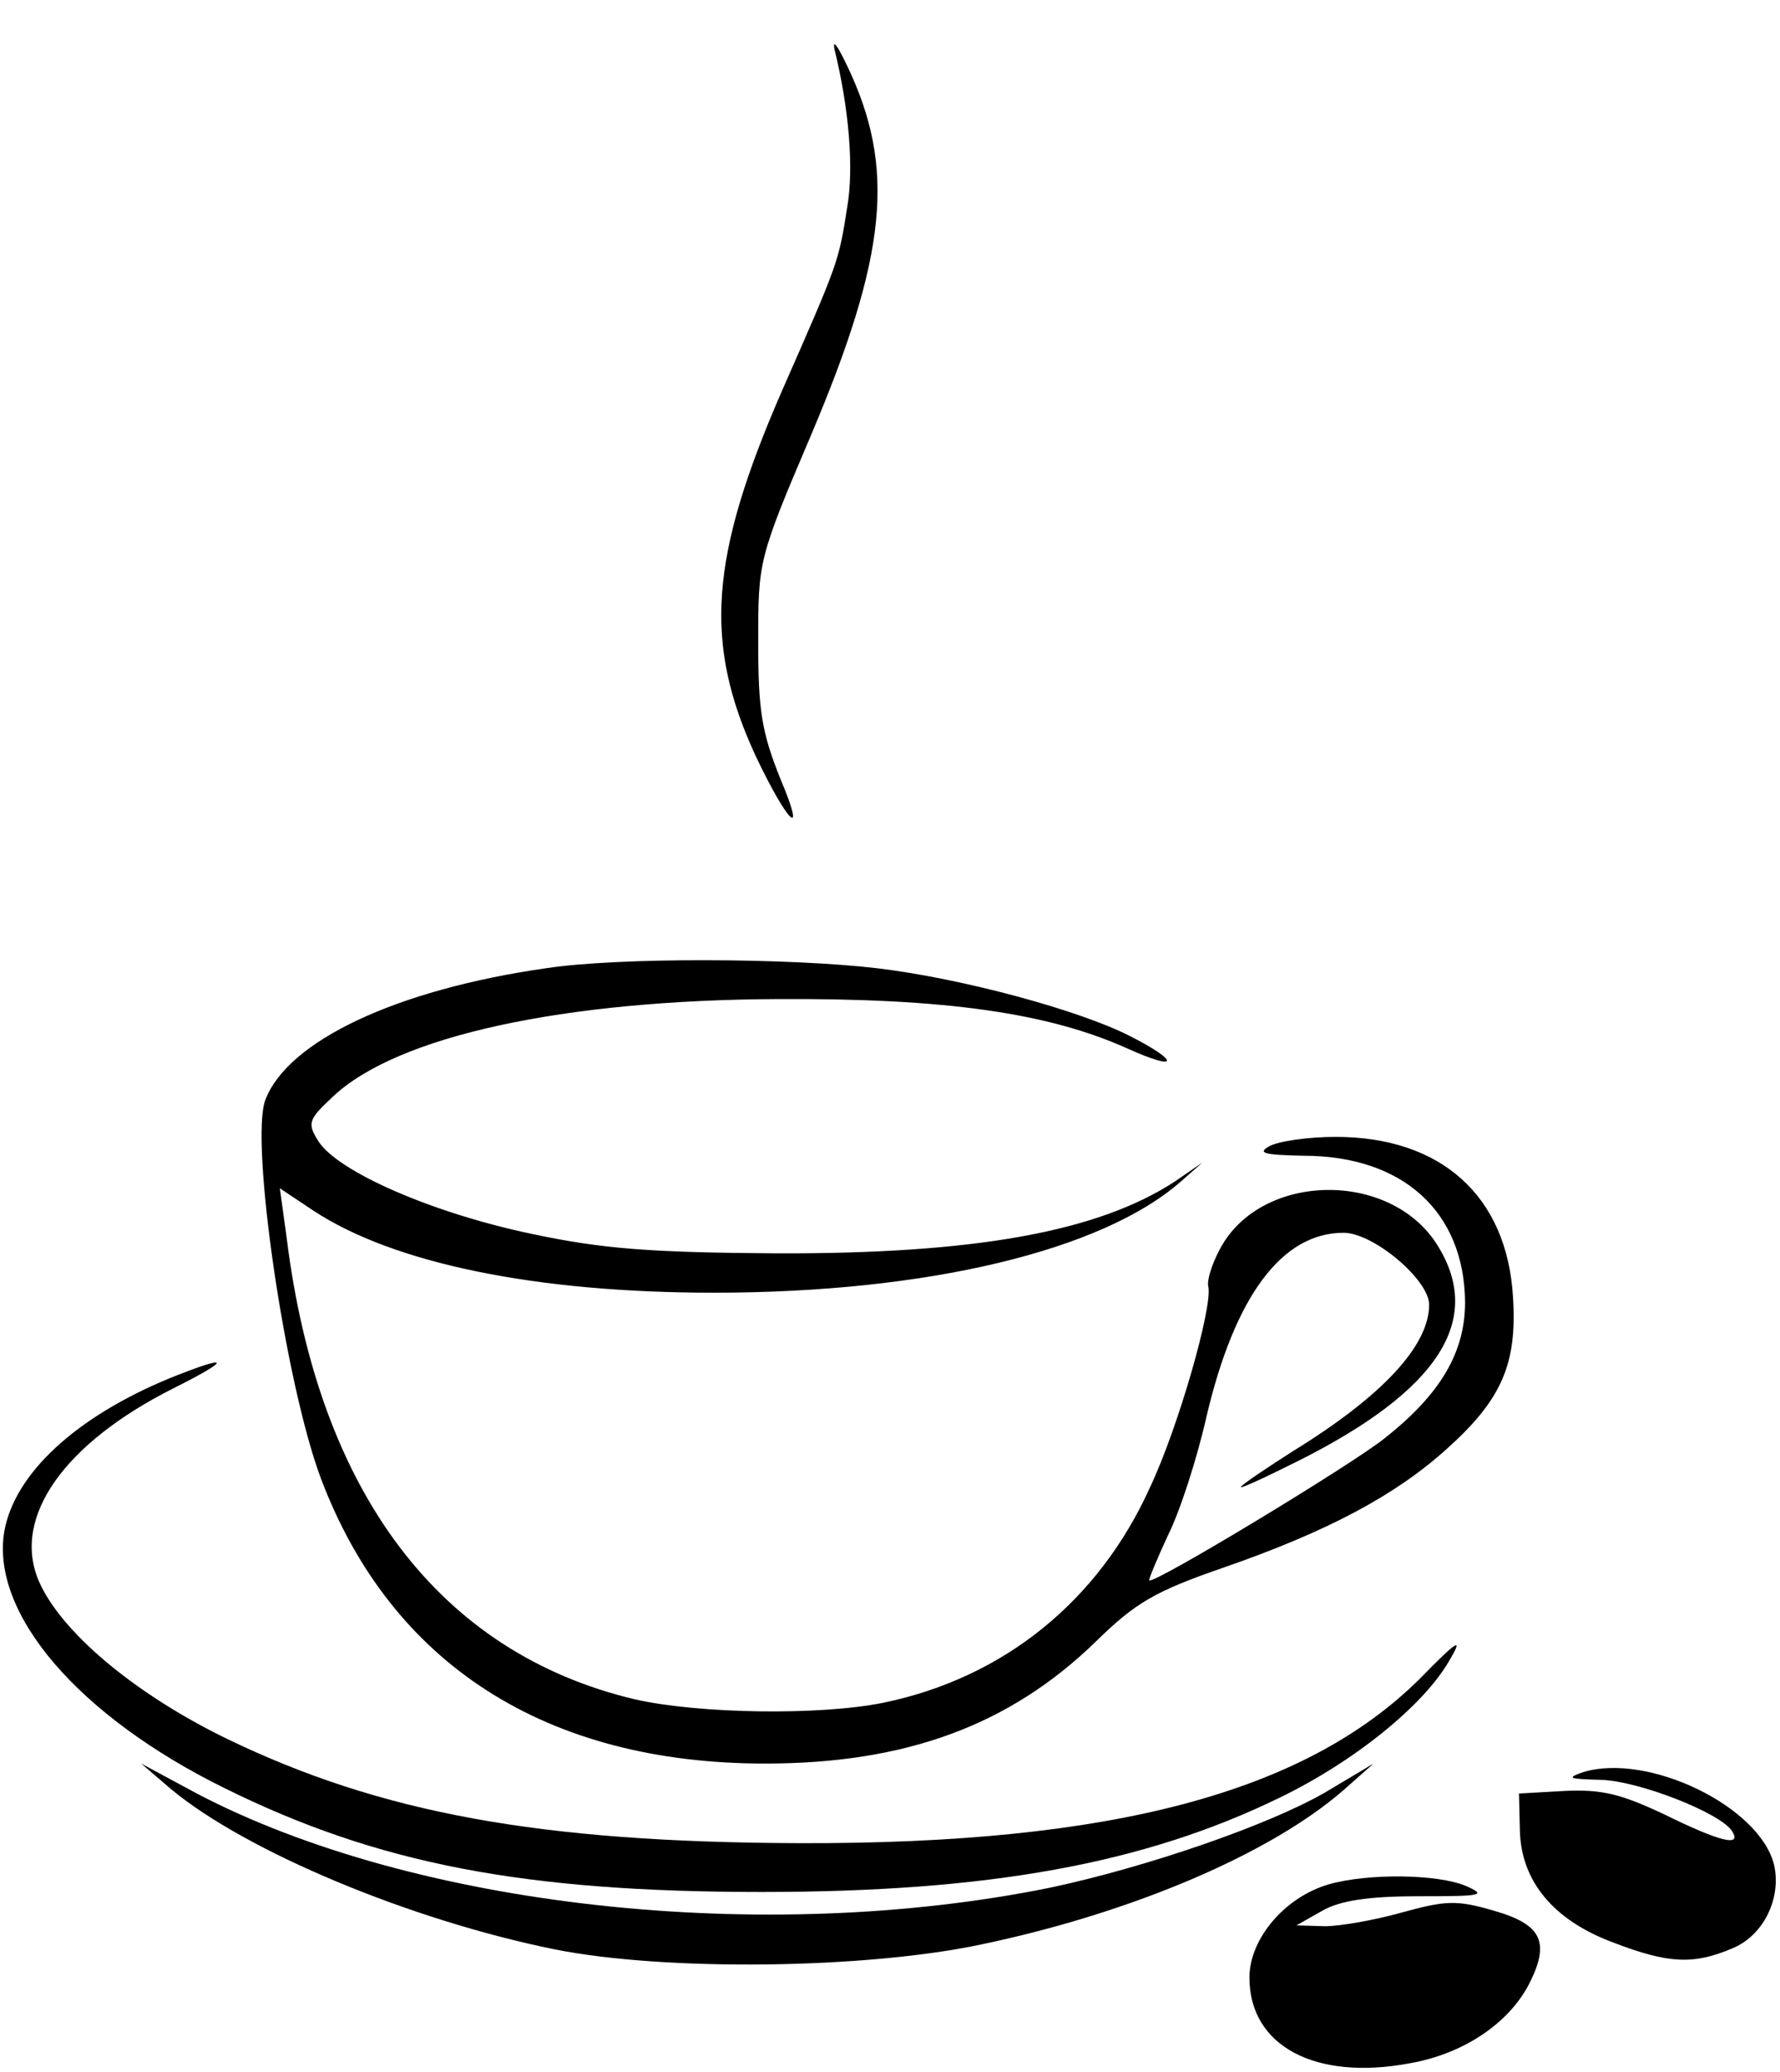 <?xml version="1.0" standalone="no"?>
<!DOCTYPE svg PUBLIC "-//W3C//DTD SVG 20010904//EN"
 "http://www.w3.org/TR/2001/REC-SVG-20010904/DTD/svg10.dtd">
<svg version="1.0" xmlns="http://www.w3.org/2000/svg"
 width="208pt" height="242pt" viewBox="0 0 208 242"
 preserveAspectRatio="xMidYMid meet">
<g transform="translate(0,242) scale(0.1,-0.1)"
fill="#000000" stroke="none">
<path d="M975 2363 c17 -69 23 -139 15 -185 -10 -64 -10 -64 -76 -214 -85
-195 -92 -295 -31 -427 38 -80 60 -100 29 -27 -22 55 -26 80 -26 160 0 94 0
97 61 240 90 212 100 314 43 433 -11 23 -17 32 -15 20z"/>
<path d="M638 1289 c-175 -25 -302 -85 -328 -154 -18 -48 23 -330 65 -442 82
-217 263 -333 519 -333 165 0 286 45 386 142 47 46 69 59 150 87 121 42 200
84 260 138 65 58 83 100 78 178 -7 118 -84 187 -207 187 -33 0 -67 -5 -78 -11
-14 -8 -6 -10 40 -11 116 0 188 -65 189 -171 0 -58 -28 -107 -94 -159 -37 -30
-270 -171 -275 -166 -1 1 9 25 22 53 14 28 34 90 45 139 33 140 88 214 160
214 35 0 100 -55 100 -84 0 -48 -55 -107 -159 -171 -33 -21 -61 -40 -61 -42 0
-2 30 12 68 31 163 82 216 164 162 251 -55 89 -208 86 -255 -5 -9 -17 -15 -36
-13 -43 5 -24 -35 -164 -68 -234 -60 -133 -171 -223 -312 -252 -74 -15 -215
-13 -290 4 -228 54 -370 241 -407 539 l-8 58 39 -26 c94 -62 261 -96 468 -96
249 0 454 49 546 130 l25 22 -32 -22 c-90 -59 -235 -85 -468 -84 -144 1 -201
5 -285 23 -114 24 -225 72 -248 108 -13 21 -12 25 17 52 75 71 270 113 521
114 194 1 315 -16 408 -58 60 -27 61 -15 2 15 -59 30 -195 67 -295 79 -102 12
-302 13 -387 0z"/>
<path d="M198 810 c-109 -45 -181 -111 -193 -179 -16 -96 87 -216 258 -300
178 -88 349 -121 627 -121 265 0 447 33 605 110 87 42 169 108 199 161 16 27
10 24 -35 -22 -134 -133 -360 -193 -724 -192 -304 1 -490 35 -670 122 -109 53
-195 126 -220 185 -31 74 30 160 157 224 70 35 68 41 -4 12z"/>
<path d="M200 330 c88 -73 280 -153 448 -187 130 -26 365 -23 500 6 176 37
337 106 422 180 l35 31 -57 -34 c-66 -38 -208 -87 -321 -111 -335 -68 -743
-23 -997 110 l-65 35 35 -30z"/>
<path d="M1850 350 c-20 -7 -17 -8 20 -9 45 -1 141 -39 154 -60 12 -19 -15
-12 -80 20 -51 24 -73 29 -116 27 l-53 -3 1 -42 c1 -60 39 -106 109 -132 65
-25 94 -26 139 -7 37 15 58 59 49 98 -17 68 -147 131 -223 108z"/>
<path d="M1553 219 c-52 -15 -93 -64 -93 -109 0 -80 77 -121 188 -100 62 11
114 46 138 91 26 50 16 71 -40 87 -44 13 -57 12 -108 -2 -32 -9 -72 -16 -90
-16 l-33 1 30 17 c21 12 54 17 113 17 74 0 80 1 55 12 -33 14 -114 15 -160 2z"/>
</g>
</svg>
